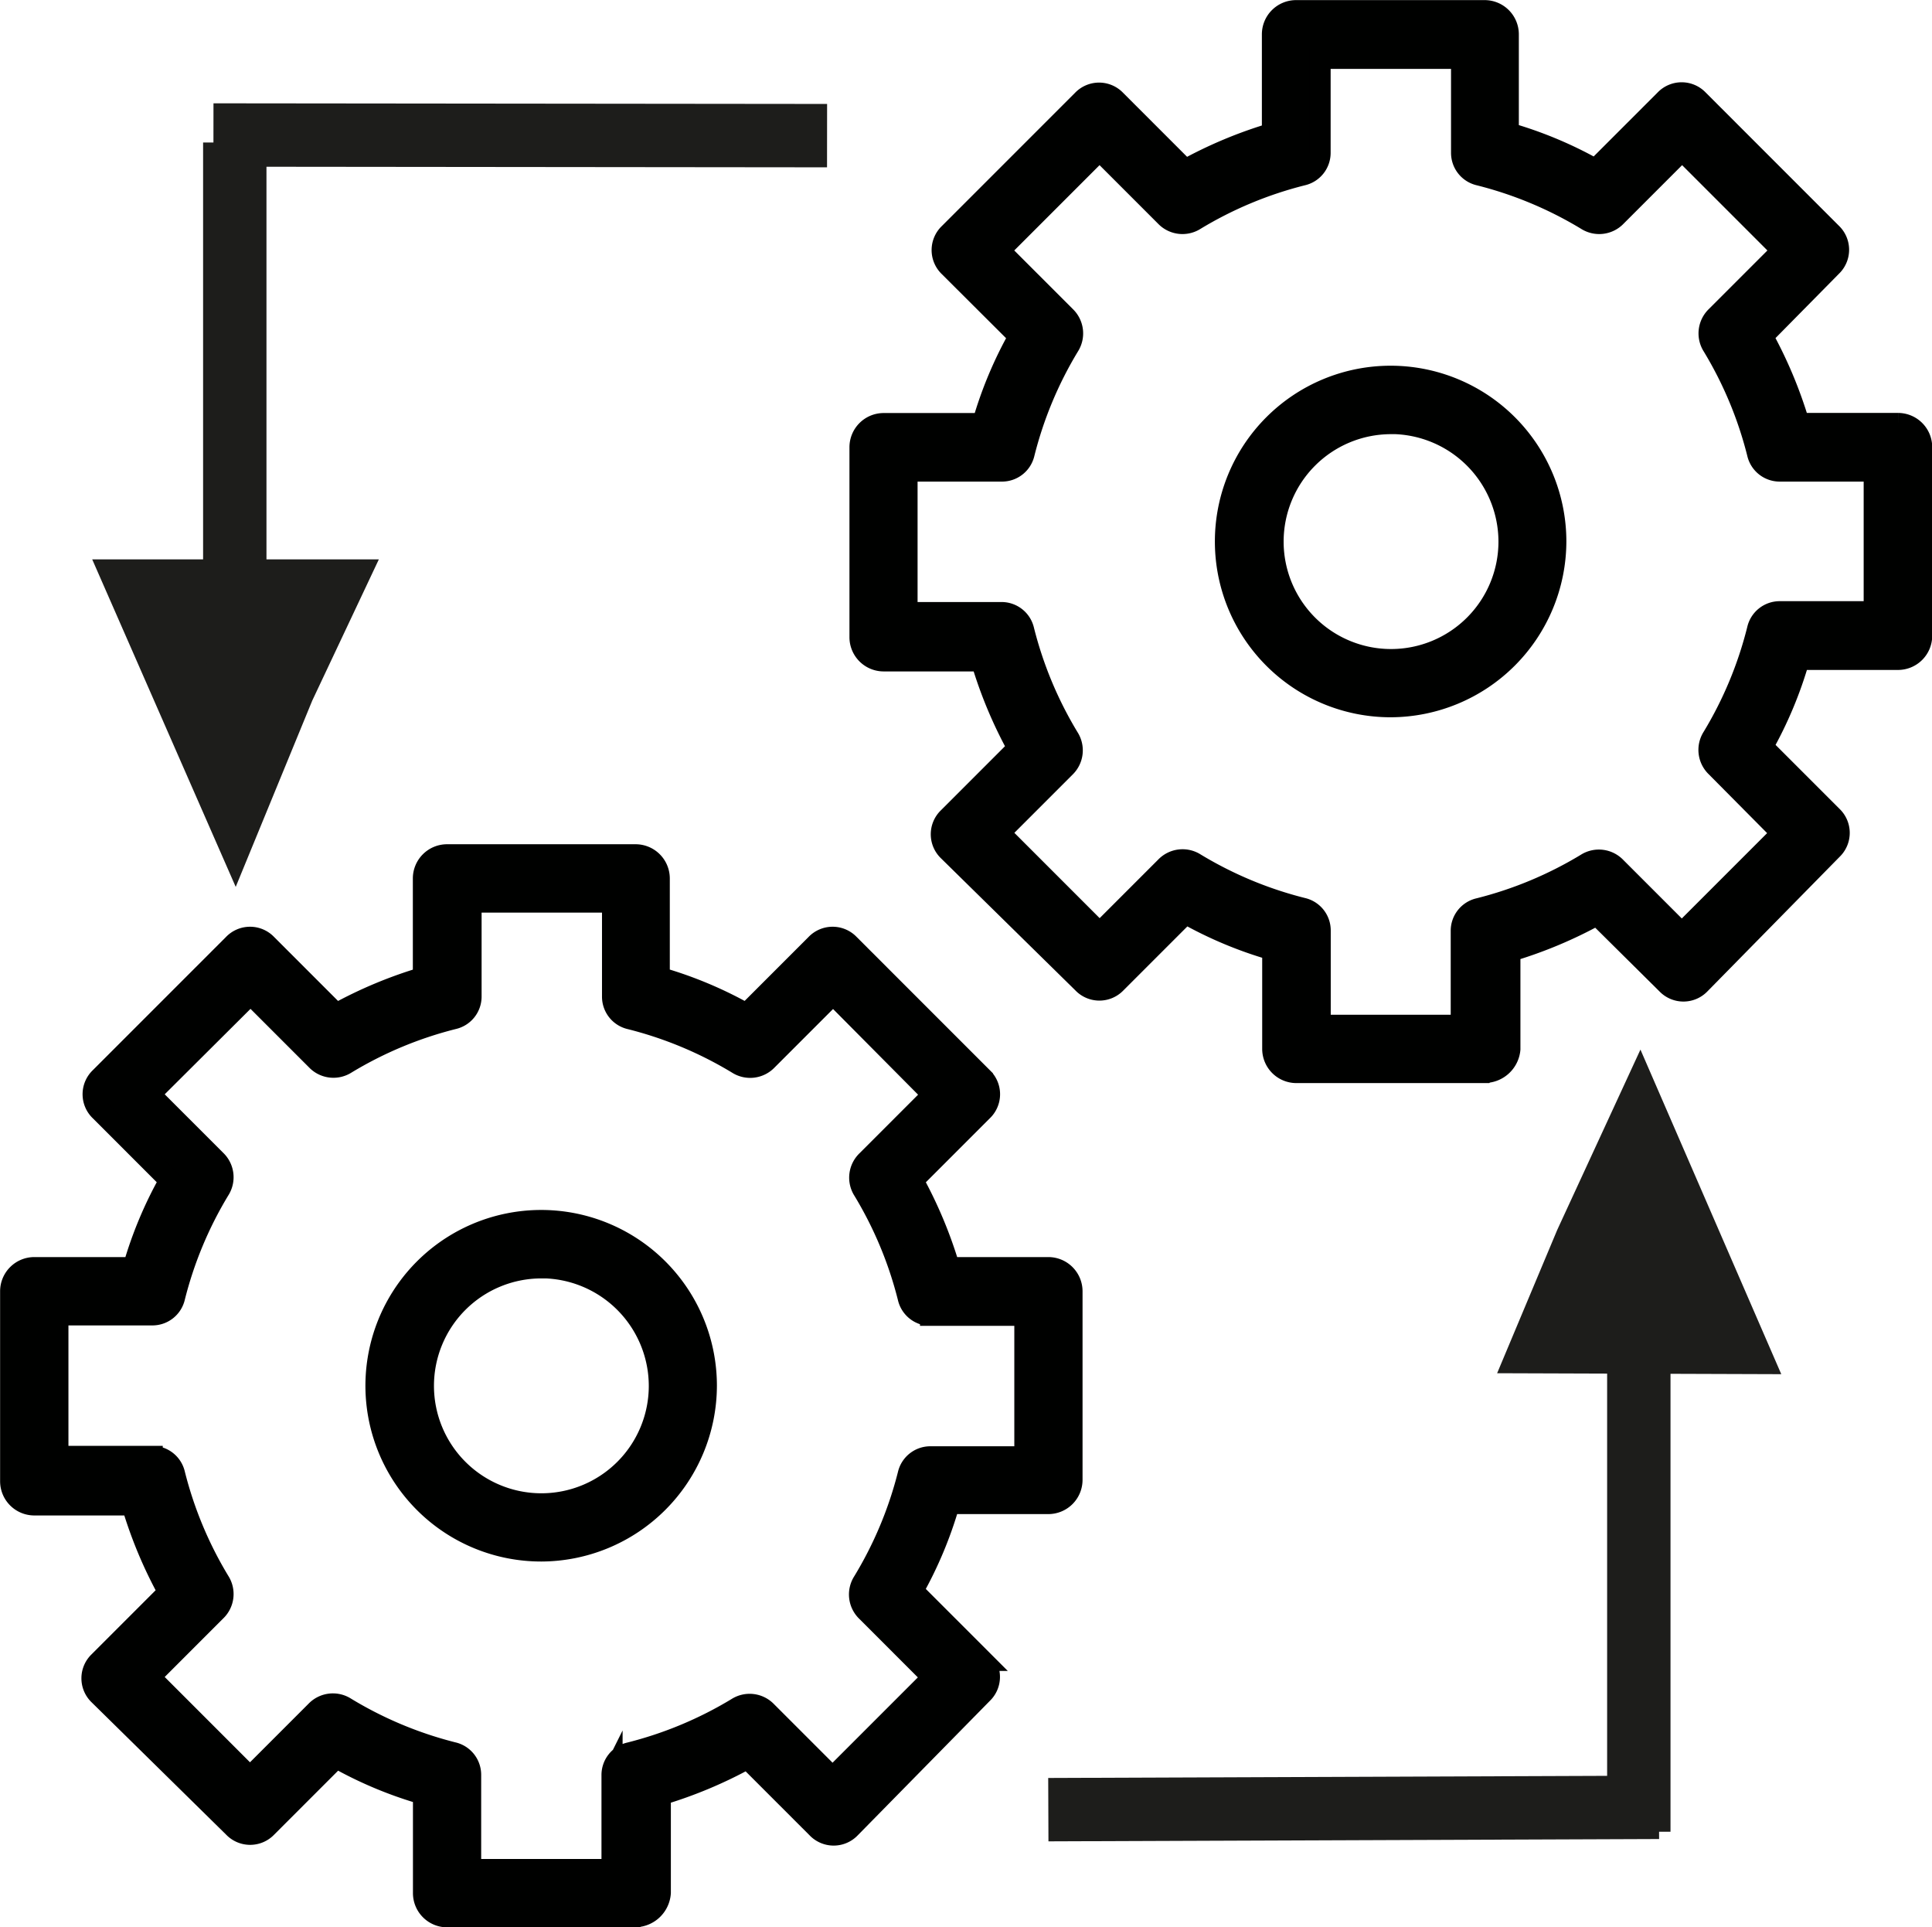 <svg id="Layer_1" data-name="Layer 1" xmlns="http://www.w3.org/2000/svg" viewBox="0 0 182.93 182.44"><defs><style>.cls-1{fill:#000100;stroke:#000100;stroke-width:2px;}.cls-1,.cls-2,.cls-3{stroke-miterlimit:10;}.cls-2{fill:none;}.cls-2,.cls-3{stroke:#1d1d1b;stroke-width:6px;}.cls-3{fill:#1d1d1b;}</style></defs><title>continuous-integration</title><path class="cls-1" d="M398.38,945.23A15.64,15.64,0,1,1,414,929.59,15.68,15.68,0,0,1,398.38,945.23Zm0-26.8a11.17,11.17,0,1,0,11.17,11.17A11.2,11.2,0,0,0,398.38,918.42Zm8.93,61.43H389.45a2.24,2.24,0,0,1-2.23-2.23v-9.38a38.13,38.13,0,0,1-8.26-3.46l-6.59,6.59a2.16,2.16,0,0,1-3.13,0L356.5,958.85a2.16,2.16,0,0,1,0-3.13l6.59-6.59a41.64,41.64,0,0,1-3.46-8.26h-9.27a2.24,2.24,0,0,1-2.23-2.23v-18a2.24,2.24,0,0,1,2.23-2.23h9.38a38.13,38.13,0,0,1,3.46-8.26l-6.59-6.59a2.16,2.16,0,0,1,0-3.13l12.62-12.62a2.16,2.16,0,0,1,3.13,0l6.59,6.59a41.64,41.64,0,0,1,8.26-3.46v-9.38a2.24,2.24,0,0,1,2.23-2.23h17.87a2.24,2.24,0,0,1,2.23,2.23v9.38a38.13,38.13,0,0,1,8.26,3.46l6.59-6.59a2.16,2.16,0,0,1,3.13,0l12.62,12.62a2.16,2.16,0,0,1,0,3.13l-6.59,6.59a41.64,41.64,0,0,1,3.46,8.26h9.38a2.24,2.24,0,0,1,2.23,2.23v17.87a2.24,2.24,0,0,1-2.23,2.23H437a38.13,38.13,0,0,1-3.46,8.26l6.59,6.59a2.16,2.16,0,0,1,0,3.13l-12.51,12.73a2.16,2.16,0,0,1-3.13,0l-6.59-6.59a41.64,41.64,0,0,1-8.26,3.46v9.27A2.42,2.42,0,0,1,407.32,979.85Zm-15.64-4.47h13.4v-8.93a2.15,2.15,0,0,1,1.68-2.12,37,37,0,0,0,10.16-4.24,2.21,2.21,0,0,1,2.79.34l6.25,6.25,9.49-9.49-6.25-6.25a2.21,2.21,0,0,1-.34-2.79A37,37,0,0,0,433.11,938a2.15,2.15,0,0,1,2.12-1.68h8.93v-13.4h-8.93a2.15,2.15,0,0,1-2.12-1.68,37,37,0,0,0-4.24-10.16,2.21,2.21,0,0,1,.34-2.79l6.25-6.25L426,892.51l-6.25,6.25a2.21,2.21,0,0,1-2.79.34,37,37,0,0,0-10.16-4.24,2.15,2.15,0,0,1-1.68-2.12V883.8h-13.4v8.93a2.15,2.15,0,0,1-1.68,2.12,37,37,0,0,0-10.16,4.24,2.21,2.21,0,0,1-2.79-.34l-6.25-6.25L361.3,902l6.25,6.25a2.21,2.21,0,0,1,.34,2.79,37,37,0,0,0-4.24,10.16,2.15,2.15,0,0,1-2.12,1.68h-8.93v13.4h8.93a2.15,2.15,0,0,1,2.12,1.68,37,37,0,0,0,4.24,10.16,2.21,2.21,0,0,1-.34,2.79l-6.25,6.25,9.49,9.49,6.25-6.25a2.21,2.21,0,0,1,2.79-.34A37,37,0,0,0,390,964.32a2.15,2.15,0,0,1,1.68,2.12v8.93Z" transform="translate(-347.12 -798.41)"/><path class="cls-1" d="M478.79,865.31a15.64,15.64,0,1,1,15.64-15.64A15.68,15.68,0,0,1,478.79,865.31Zm0-26.8A11.17,11.17,0,1,0,490,849.67,11.2,11.2,0,0,0,478.79,838.5Zm8.93,61.43H469.86a2.24,2.24,0,0,1-2.23-2.23v-9.38a38.13,38.13,0,0,1-8.26-3.46l-6.59,6.59a2.16,2.16,0,0,1-3.13,0l-12.73-12.51a2.16,2.16,0,0,1,0-3.13l6.59-6.59a41.64,41.64,0,0,1-3.46-8.26h-9.27a2.24,2.24,0,0,1-2.23-2.23v-18a2.24,2.24,0,0,1,2.23-2.23h9.38a38.13,38.13,0,0,1,3.46-8.26L437,823.65a2.16,2.16,0,0,1,0-3.13l12.62-12.62a2.16,2.16,0,0,1,3.13,0l6.59,6.59a41.64,41.64,0,0,1,8.26-3.46v-9.38a2.24,2.24,0,0,1,2.23-2.23h17.87a2.24,2.24,0,0,1,2.23,2.23V811a38.13,38.13,0,0,1,8.26,3.46l6.59-6.59a2.16,2.16,0,0,1,3.13,0l12.62,12.62a2.16,2.16,0,0,1,0,3.13L514,830.24a41.64,41.64,0,0,1,3.46,8.26h9.38a2.24,2.24,0,0,1,2.23,2.23V858.6a2.24,2.24,0,0,1-2.23,2.23h-9.38A38.13,38.13,0,0,1,514,869.1l6.59,6.59a2.16,2.16,0,0,1,0,3.13l-12.51,12.73a2.16,2.16,0,0,1-3.13,0L498.34,885a41.64,41.64,0,0,1-8.26,3.46v9.27A2.42,2.42,0,0,1,487.73,899.93Zm-15.64-4.47h13.4v-8.93a2.15,2.15,0,0,1,1.68-2.12,37,37,0,0,0,10.16-4.24,2.21,2.21,0,0,1,2.79.34l6.25,6.25,9.49-9.49L509.62,871a2.21,2.21,0,0,1-.34-2.79A37,37,0,0,0,513.53,858a2.15,2.15,0,0,1,2.12-1.68h8.93V843h-8.93a2.15,2.15,0,0,1-2.12-1.68,37,37,0,0,0-4.24-10.16,2.21,2.21,0,0,1,.34-2.79l6.25-6.25-9.49-9.49-6.25,6.25a2.21,2.21,0,0,1-2.79.34,37,37,0,0,0-10.16-4.24,2.15,2.15,0,0,1-1.68-2.12v-8.93h-13.4v8.93a2.15,2.15,0,0,1-1.68,2.12,37,37,0,0,0-10.16,4.24,2.21,2.21,0,0,1-2.79-.34l-6.25-6.25-9.49,9.49,6.25,6.25a2.21,2.21,0,0,1,.34,2.79,37,37,0,0,0-4.24,10.16,2.15,2.15,0,0,1-2.12,1.68H433v13.4h8.93a2.15,2.15,0,0,1,2.12,1.68,37,37,0,0,0,4.24,10.16A2.21,2.21,0,0,1,448,871l-6.25,6.25,9.49,9.49,6.25-6.25a2.21,2.21,0,0,1,2.79-.34,37,37,0,0,0,10.16,4.24,2.15,2.15,0,0,1,1.68,2.12v8.93Z" transform="translate(-347.12 -798.41)"/><line class="cls-2" x1="78.31" y1="12.84" x2="20.21" y2="12.78"/><line class="cls-2" x1="22.23" y1="71.35" x2="22.23" y2="13.49"/><polygon class="cls-3" points="26.82 65.11 22.23 76.28 13.32 55.95 31.14 55.95 26.82 65.11"/><line class="cls-2" x1="157.08" y1="171.09" x2="99.26" y2="171.31"/><line class="cls-2" x1="155.17" y1="173.4" x2="155.17" y2="113.39"/><polygon class="cls-3" points="150.19 117.64 155.24 106.7 164.08 127.07 146.26 127.01 150.19 117.64"/></svg>